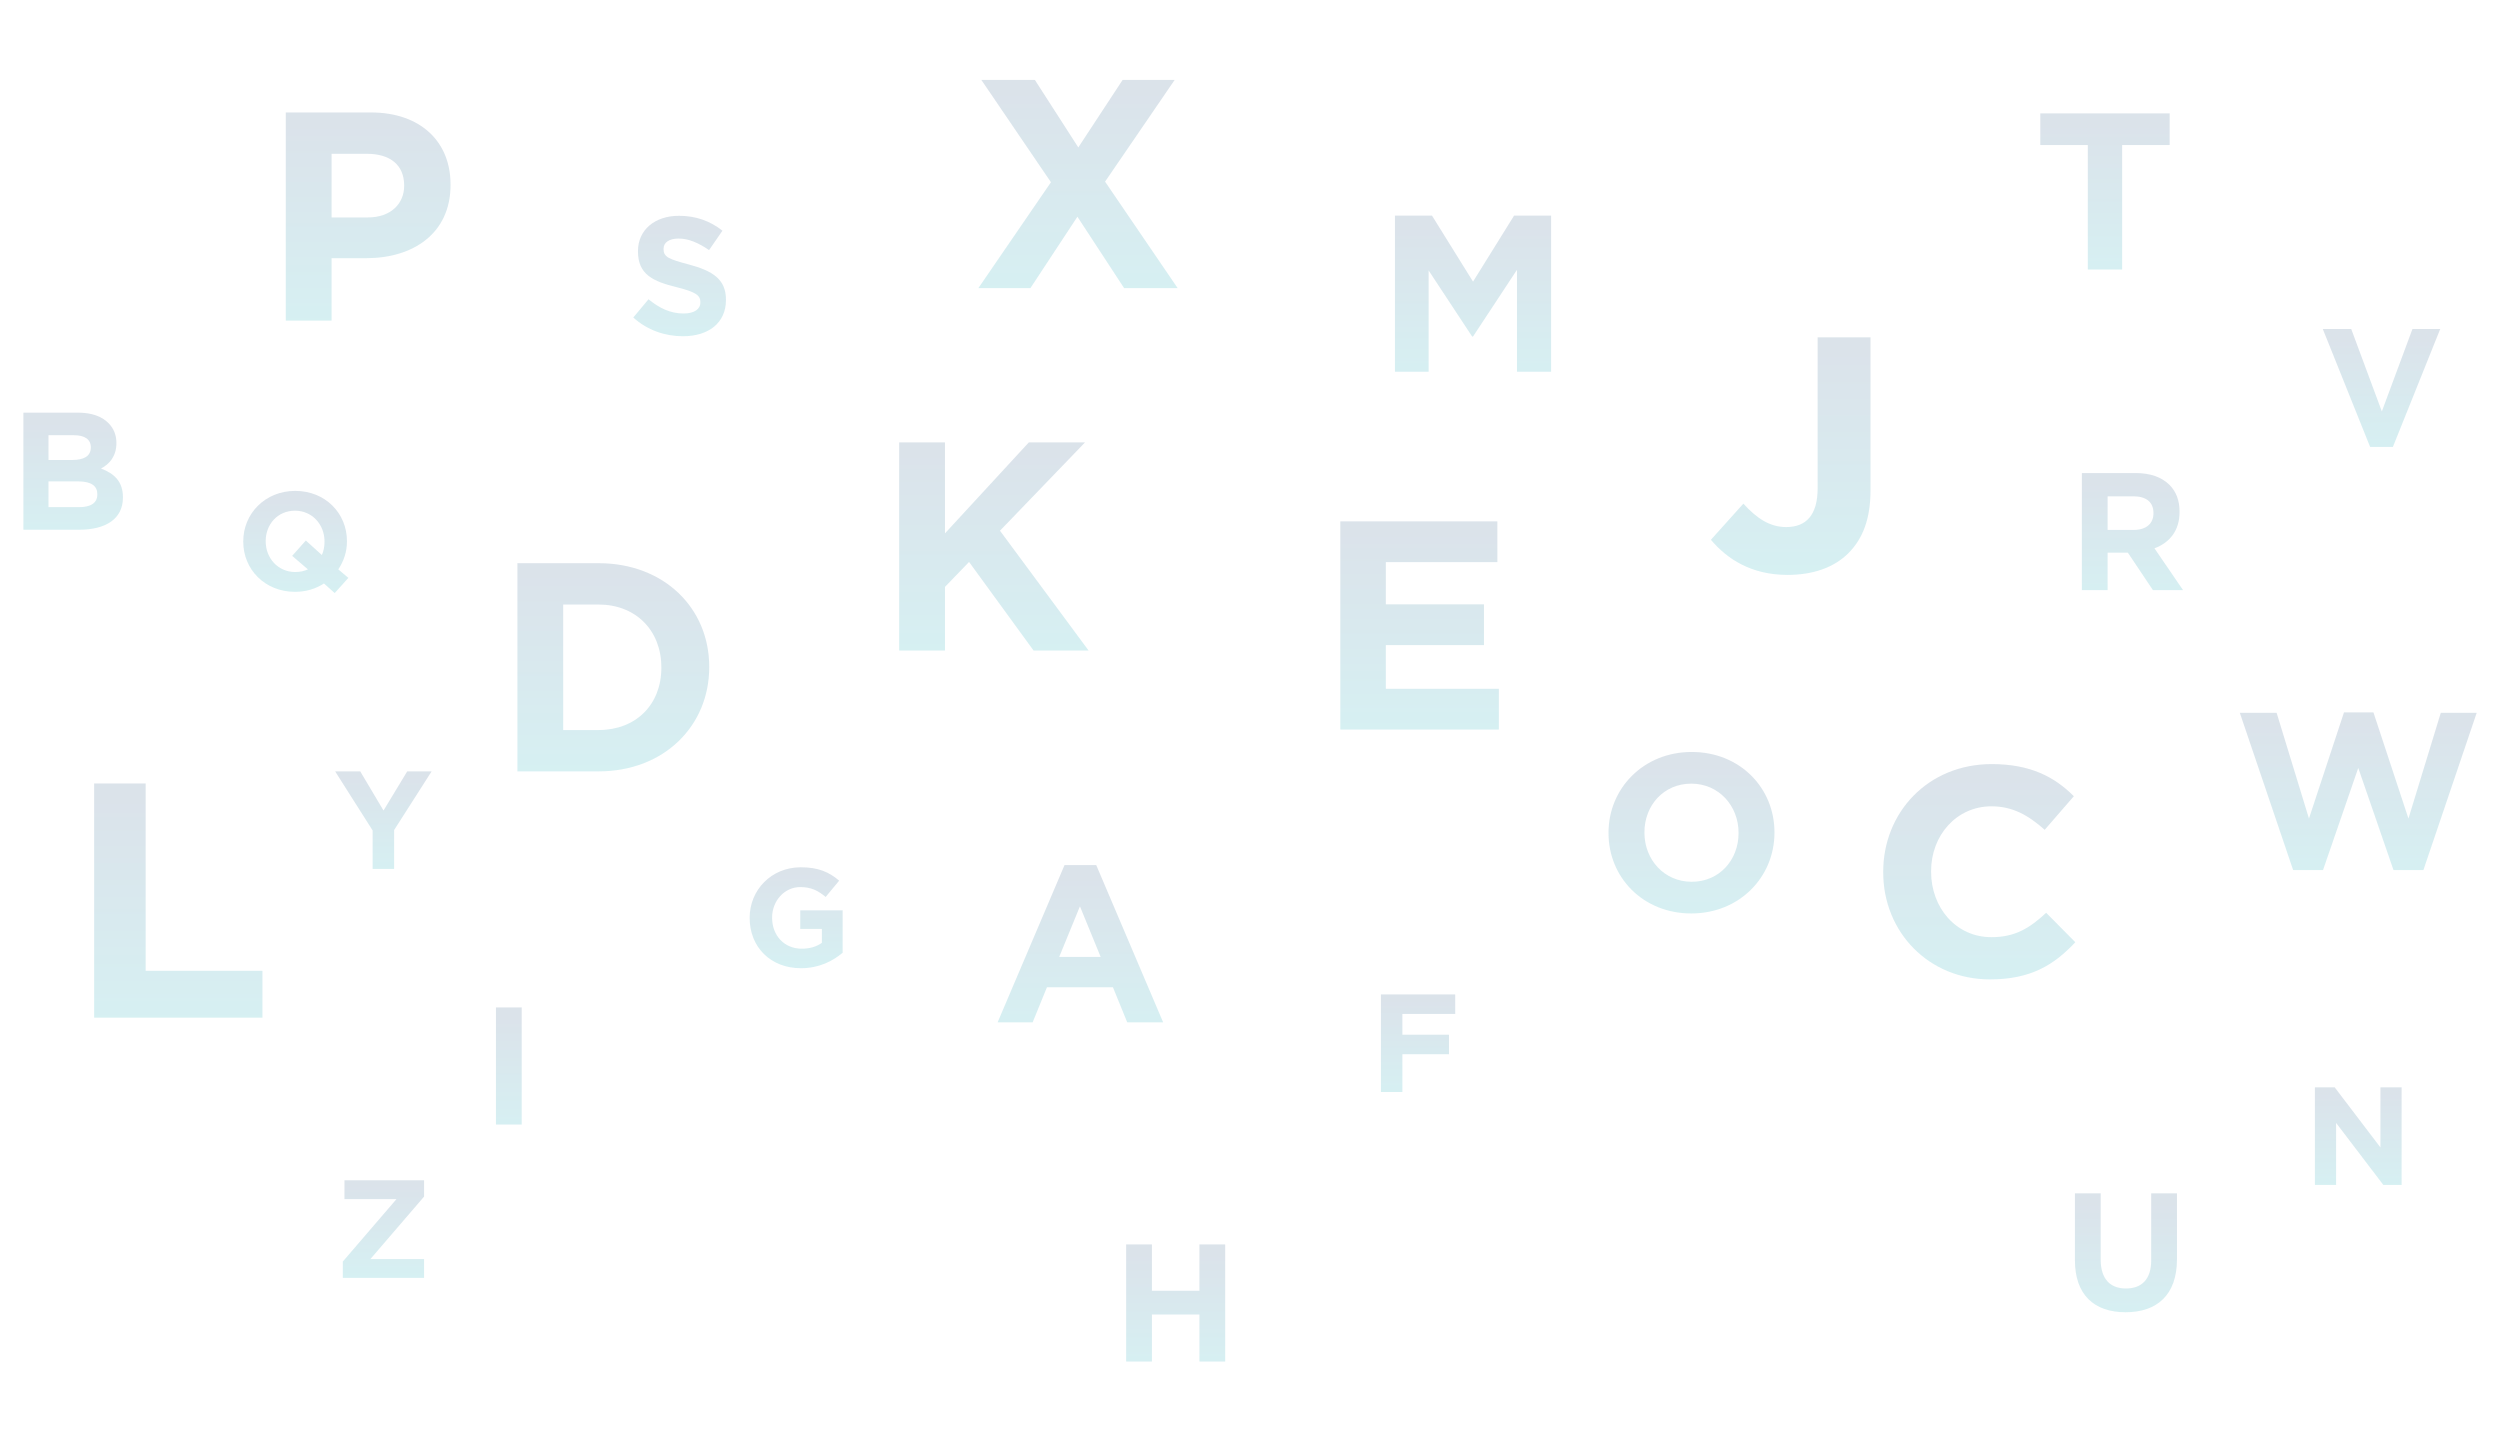 <svg width="538" height="308" viewBox="0 0 538 308" fill="none" xmlns="http://www.w3.org/2000/svg">
<path d="M5.034 114H17.022C22.71 114 26.454 111.696 26.454 107.088V107.016C26.454 103.668 24.654 101.94 21.738 100.824C23.538 99.888 25.05 98.196 25.05 95.388V95.316C25.05 93.624 24.474 92.184 23.322 91.032C21.846 89.556 19.65 88.8 16.734 88.8H5.034V114ZM19.542 96.324C19.542 98.196 17.994 98.988 15.546 98.988H10.434V93.66H15.906C18.246 93.66 19.542 94.56 19.542 96.252V96.324ZM20.946 106.404C20.946 108.276 19.47 109.14 17.022 109.14H10.434V103.596H16.842C19.722 103.596 20.946 104.64 20.946 106.332V106.404Z" fill="url(#paint0_linear_184_802)" fill-opacity="0.8"/>
<path d="M288.439 157H322.551V148.232H298.231V138.824H319.351V130.056H298.231V120.968H322.231V112.2H288.439V157Z" fill="url(#paint1_linear_184_802)" fill-opacity="0.8"/>
<path d="M297.176 235H301.796V226.87H311.816V222.67H301.796V218.2H313.166V214H297.176V235Z" fill="url(#paint2_linear_184_802)" fill-opacity="0.8"/>
<path d="M172.367 208.36C176.207 208.36 179.177 206.86 181.337 205.03V195.91H172.217V199.9H176.867V202.9C175.697 203.74 174.227 204.16 172.517 204.16C168.797 204.16 166.157 201.34 166.157 197.5V197.44C166.157 193.87 168.827 190.9 172.187 190.9C174.587 190.9 176.087 191.68 177.677 193.03L180.587 189.52C178.427 187.66 176.087 186.64 172.337 186.64C165.977 186.64 161.327 191.53 161.327 197.5V197.56C161.327 203.8 165.827 208.36 172.367 208.36Z" fill="url(#paint3_linear_184_802)" fill-opacity="0.8"/>
<path d="M242.348 293H247.892V282.884H258.116V293H263.66V267.8H258.116V277.772H247.892V267.8H242.348V293Z" fill="url(#paint4_linear_184_802)" fill-opacity="0.8"/>
<path d="M106.729 242H112.273V216.8H106.729V242Z" fill="url(#paint5_linear_184_802)" fill-opacity="0.8"/>
<path d="M384.676 123.72C390.148 123.72 394.684 122.136 397.78 119.04C400.876 115.944 402.532 111.624 402.532 105.576V72.6H391.156V105.072C391.156 110.904 388.636 113.424 384.388 113.424C380.86 113.424 378.052 111.552 375.172 108.384L368.188 116.16C371.644 120.264 376.828 123.72 384.676 123.72Z" fill="url(#paint6_linear_184_802)" fill-opacity="0.8"/>
<path d="M193.501 140H203.357V126.304L208.541 120.928L222.429 140H234.269L215.197 114.208L233.501 95.2H221.405L203.357 114.784V95.2H193.501V140Z" fill="url(#paint7_linear_184_802)" fill-opacity="0.8"/>
<path d="M20.259 219H56.475V208.92H31.347V168.6H20.259V219Z" fill="url(#paint8_linear_184_802)" fill-opacity="0.8"/>
<path d="M300.196 80H307.444V58.208L316.804 72.416H316.996L326.452 58.064V80H333.796V46.4H325.828L316.996 60.608L308.164 46.4H300.196V80Z" fill="url(#paint9_linear_184_802)" fill-opacity="0.8"/>
<path d="M498.169 255H502.729V241.65L512.899 255H516.829V234H512.269V246.93L502.429 234H498.169V255Z" fill="url(#paint10_linear_184_802)" fill-opacity="0.8"/>
<path d="M363.961 196.576C374.329 196.576 381.865 188.752 381.865 179.2V179.104C381.865 169.552 374.425 161.824 364.057 161.824C353.689 161.824 346.153 169.648 346.153 179.2V179.296C346.153 188.848 353.593 196.576 363.961 196.576ZM364.057 189.76C358.105 189.76 353.881 184.96 353.881 179.2V179.104C353.881 173.344 358.009 168.64 363.961 168.64C369.913 168.64 374.137 173.44 374.137 179.2V179.296C374.137 185.056 370.009 189.76 364.057 189.76Z" fill="url(#paint11_linear_184_802)" fill-opacity="0.8"/>
<path d="M61.501 69H71.357V55.56H78.845C88.893 55.56 96.957 50.248 96.957 39.816V39.688C96.957 30.472 90.493 24.2 79.805 24.2H61.501V69ZM71.357 46.792V33.096H78.973C83.901 33.096 86.973 35.464 86.973 39.88V40.008C86.973 43.848 84.093 46.792 79.165 46.792H71.357Z" fill="url(#paint12_linear_184_802)" fill-opacity="0.8"/>
<path d="M74.966 124.36L72.806 122.53C73.976 120.76 74.666 118.75 74.666 116.5V116.44C74.666 110.47 70.016 105.64 63.536 105.64C57.056 105.64 52.346 110.53 52.346 116.5V116.56C52.346 122.53 56.996 127.36 63.476 127.36C65.846 127.36 67.916 126.73 69.716 125.56L72.026 127.63L74.966 124.36ZM63.536 123.1C59.816 123.1 57.176 120.1 57.176 116.5V116.44C57.176 112.84 59.756 109.9 63.476 109.9C67.196 109.9 69.836 112.9 69.836 116.5V116.56C69.836 117.61 69.656 118.57 69.266 119.44L65.816 116.32L62.876 119.62L66.266 122.53C65.456 122.89 64.586 123.1 63.536 123.1Z" fill="url(#paint13_linear_184_802)" fill-opacity="0.8"/>
<path d="M448.016 127H453.56V118.936H457.916L463.316 127H469.796L463.64 118C466.844 116.812 469.04 114.256 469.04 110.188V110.116C469.04 107.704 468.32 105.796 466.88 104.356C465.188 102.664 462.74 101.8 459.536 101.8H448.016V127ZM453.56 114.04V106.804H459.068C461.804 106.804 463.424 107.992 463.424 110.404V110.476C463.424 112.636 461.912 114.04 459.176 114.04H453.56Z" fill="url(#paint14_linear_184_802)" fill-opacity="0.8"/>
<path d="M146.974 72.36C152.41 72.36 156.226 69.552 156.226 64.548V64.476C156.226 60.084 153.346 58.284 148.234 56.916C143.878 55.764 142.798 55.296 142.798 53.604V53.532C142.798 52.272 143.878 51.336 146.038 51.336C148.198 51.336 150.322 52.272 152.59 53.82L155.47 49.644C152.878 47.592 149.818 46.44 146.11 46.44C140.926 46.44 137.29 49.464 137.29 54.036V54.108C137.29 59.076 140.53 60.552 145.642 61.812C149.854 62.856 150.718 63.612 150.718 65.016V65.088C150.718 66.564 149.386 67.464 147.082 67.464C144.202 67.464 141.862 66.276 139.558 64.404L136.282 68.328C139.306 71.064 143.122 72.36 146.974 72.36Z" fill="url(#paint15_linear_184_802)" fill-opacity="0.8"/>
<path d="M449.294 58H456.686V31.216H466.91V24.4H439.07V31.216H449.294V58Z" fill="url(#paint16_linear_184_802)" fill-opacity="0.8"/>
<path d="M457.431 282.396C464.199 282.396 468.483 278.652 468.483 271.02V256.8H462.939V271.236C462.939 275.268 460.923 277.284 457.503 277.284C454.083 277.284 452.067 275.196 452.067 271.056V256.8H446.523V271.2C446.523 278.652 450.663 282.396 457.431 282.396Z" fill="url(#paint17_linear_184_802)" fill-opacity="0.8"/>
<path d="M510.052 96.18H514.948L525.136 70.8H519.16L512.572 88.548L505.984 70.8H499.864L510.052 96.18Z" fill="url(#paint18_linear_184_802)" fill-opacity="0.8"/>
<path d="M493.482 187.24H499.914L507.498 165.256L515.082 187.24H521.514L532.986 153.4H525.258L518.298 176.152L510.762 153.304H504.426L496.89 176.152L489.93 153.4H482.01L493.482 187.24Z" fill="url(#paint19_linear_184_802)" fill-opacity="0.8"/>
<path d="M241.587 17.2L232.051 31.728L222.707 17.2H211.187L226.163 39.216L210.547 62H221.747L231.859 46.64L241.907 62H253.427L237.811 39.088L252.787 17.2H241.587Z" fill="url(#paint20_linear_184_802)" fill-opacity="0.8"/>
<path d="M80.193 187H84.813V178.63L92.883 166H87.633L82.533 174.43L77.523 166H72.123L80.193 178.72V187Z" fill="url(#paint21_linear_184_802)" fill-opacity="0.8"/>
<path d="M214.691 220H222.227L225.299 212.464H239.507L242.579 220H250.307L235.907 186.16H229.091L214.691 220ZM227.939 205.936L232.403 195.04L236.867 205.936H227.939Z" fill="url(#paint22_linear_184_802)" fill-opacity="0.8"/>
<path d="M73.77 275H91.26V270.95H79.71L91.26 257.51V254H74.13V258.05H85.32L73.77 271.49V275Z" fill="url(#paint23_linear_184_802)" fill-opacity="0.8"/>
<path d="M428.243 210.768C436.947 210.768 442.003 207.696 446.611 202.768L440.339 196.432C436.819 199.696 433.683 201.68 428.563 201.68C420.883 201.68 415.571 195.28 415.571 187.6V187.472C415.571 179.792 421.011 173.52 428.563 173.52C433.107 173.52 436.499 175.44 440.019 178.576L446.291 171.344C442.195 167.248 437.011 164.432 428.627 164.432C414.867 164.432 405.267 174.864 405.267 187.6V187.728C405.267 200.592 415.059 210.768 428.243 210.768Z" fill="url(#paint24_linear_184_802)" fill-opacity="0.8"/>
<path d="M111.345 166H128.817C142.897 166 152.625 156.208 152.625 143.6V143.472C152.625 130.864 142.897 121.2 128.817 121.2H111.345V166ZM128.817 130.096C136.817 130.096 142.321 135.664 142.321 143.6V143.728C142.321 151.664 136.817 157.104 128.817 157.104H121.201V130.096H128.817Z" fill="url(#paint25_linear_184_802)" fill-opacity="0.8"/>
<defs>
<linearGradient id="paint0_linear_184_802" x1="15" y1="80" x2="15" y2="129" gradientUnits="userSpaceOnUse">
<stop offset="0.234" stop-color="#1E5180" stop-opacity="0.2"/>
<stop offset="0.719" stop-color="#00A3B3" stop-opacity="0.2"/>
</linearGradient>
<linearGradient id="paint1_linear_184_802" x1="304.5" y1="95" x2="304.5" y2="182" gradientUnits="userSpaceOnUse">
<stop offset="0.234" stop-color="#1E5180" stop-opacity="0.2"/>
<stop offset="0.719" stop-color="#00A3B3" stop-opacity="0.2"/>
</linearGradient>
<linearGradient id="paint2_linear_184_802" x1="304.5" y1="206" x2="304.5" y2="247" gradientUnits="userSpaceOnUse">
<stop offset="0.234" stop-color="#1E5180" stop-opacity="0.2"/>
<stop offset="0.719" stop-color="#00A3B3" stop-opacity="0.2"/>
</linearGradient>
<linearGradient id="paint3_linear_184_802" x1="171.5" y1="179" x2="171.5" y2="219" gradientUnits="userSpaceOnUse">
<stop offset="0.234" stop-color="#1E5180" stop-opacity="0.2"/>
<stop offset="0.719" stop-color="#00A3B3" stop-opacity="0.2"/>
</linearGradient>
<linearGradient id="paint4_linear_184_802" x1="253" y1="259" x2="253" y2="308" gradientUnits="userSpaceOnUse">
<stop offset="0.234" stop-color="#1E5180" stop-opacity="0.2"/>
<stop offset="0.719" stop-color="#00A3B3" stop-opacity="0.2"/>
</linearGradient>
<linearGradient id="paint5_linear_184_802" x1="109.5" y1="208" x2="109.5" y2="257" gradientUnits="userSpaceOnUse">
<stop offset="0.234" stop-color="#1E5180" stop-opacity="0.2"/>
<stop offset="0.719" stop-color="#00A3B3" stop-opacity="0.2"/>
</linearGradient>
<linearGradient id="paint6_linear_184_802" x1="387.5" y1="54" x2="387.5" y2="151" gradientUnits="userSpaceOnUse">
<stop offset="0.234" stop-color="#1E5180" stop-opacity="0.2"/>
<stop offset="0.719" stop-color="#00A3B3" stop-opacity="0.2"/>
</linearGradient>
<linearGradient id="paint7_linear_184_802" x1="211.5" y1="78" x2="211.5" y2="165" gradientUnits="userSpaceOnUse">
<stop offset="0.234" stop-color="#1E5180" stop-opacity="0.2"/>
<stop offset="0.719" stop-color="#00A3B3" stop-opacity="0.2"/>
</linearGradient>
<linearGradient id="paint8_linear_184_802" x1="36.5" y1="150" x2="36.5" y2="248" gradientUnits="userSpaceOnUse">
<stop offset="0.234" stop-color="#1E5180" stop-opacity="0.2"/>
<stop offset="0.719" stop-color="#00A3B3" stop-opacity="0.2"/>
</linearGradient>
<linearGradient id="paint9_linear_184_802" x1="317" y1="34" x2="317" y2="100" gradientUnits="userSpaceOnUse">
<stop offset="0.234" stop-color="#1E5180" stop-opacity="0.2"/>
<stop offset="0.719" stop-color="#00A3B3" stop-opacity="0.2"/>
</linearGradient>
<linearGradient id="paint10_linear_184_802" x1="507.5" y1="226" x2="507.5" y2="267" gradientUnits="userSpaceOnUse">
<stop offset="0.234" stop-color="#1E5180" stop-opacity="0.2"/>
<stop offset="0.719" stop-color="#00A3B3" stop-opacity="0.2"/>
</linearGradient>
<linearGradient id="paint11_linear_184_802" x1="364" y1="150" x2="364" y2="216" gradientUnits="userSpaceOnUse">
<stop offset="0.234" stop-color="#1E5180" stop-opacity="0.2"/>
<stop offset="0.719" stop-color="#00A3B3" stop-opacity="0.2"/>
</linearGradient>
<linearGradient id="paint12_linear_184_802" x1="77.5" y1="7" x2="77.5" y2="95" gradientUnits="userSpaceOnUse">
<stop offset="0.234" stop-color="#1E5180" stop-opacity="0.2"/>
<stop offset="0.719" stop-color="#00A3B3" stop-opacity="0.2"/>
</linearGradient>
<linearGradient id="paint13_linear_184_802" x1="63.5" y1="98" x2="63.5" y2="139" gradientUnits="userSpaceOnUse">
<stop offset="0.234" stop-color="#1E5180" stop-opacity="0.2"/>
<stop offset="0.719" stop-color="#00A3B3" stop-opacity="0.2"/>
</linearGradient>
<linearGradient id="paint14_linear_184_802" x1="458" y1="93" x2="458" y2="142" gradientUnits="userSpaceOnUse">
<stop offset="0.234" stop-color="#1E5180" stop-opacity="0.2"/>
<stop offset="0.719" stop-color="#00A3B3" stop-opacity="0.2"/>
</linearGradient>
<linearGradient id="paint15_linear_184_802" x1="146.5" y1="38" x2="146.5" y2="87" gradientUnits="userSpaceOnUse">
<stop offset="0.234" stop-color="#1E5180" stop-opacity="0.2"/>
<stop offset="0.719" stop-color="#00A3B3" stop-opacity="0.2"/>
</linearGradient>
<linearGradient id="paint16_linear_184_802" x1="453" y1="12" x2="453" y2="78" gradientUnits="userSpaceOnUse">
<stop offset="0.234" stop-color="#1E5180" stop-opacity="0.2"/>
<stop offset="0.719" stop-color="#00A3B3" stop-opacity="0.2"/>
</linearGradient>
<linearGradient id="paint17_linear_184_802" x1="457.5" y1="248" x2="457.5" y2="297" gradientUnits="userSpaceOnUse">
<stop offset="0.234" stop-color="#1E5180" stop-opacity="0.2"/>
<stop offset="0.719" stop-color="#00A3B3" stop-opacity="0.2"/>
</linearGradient>
<linearGradient id="paint18_linear_184_802" x1="512.5" y1="62" x2="512.5" y2="111" gradientUnits="userSpaceOnUse">
<stop offset="0.234" stop-color="#1E5180" stop-opacity="0.2"/>
<stop offset="0.719" stop-color="#00A3B3" stop-opacity="0.2"/>
</linearGradient>
<linearGradient id="paint19_linear_184_802" x1="507.5" y1="141" x2="507.5" y2="207" gradientUnits="userSpaceOnUse">
<stop offset="0.234" stop-color="#1E5180" stop-opacity="0.2"/>
<stop offset="0.719" stop-color="#00A3B3" stop-opacity="0.2"/>
</linearGradient>
<linearGradient id="paint20_linear_184_802" x1="232" y1="0" x2="232" y2="88" gradientUnits="userSpaceOnUse">
<stop offset="0.234" stop-color="#1E5180" stop-opacity="0.2"/>
<stop offset="0.719" stop-color="#00A3B3" stop-opacity="0.2"/>
</linearGradient>
<linearGradient id="paint21_linear_184_802" x1="82.5" y1="158" x2="82.5" y2="199" gradientUnits="userSpaceOnUse">
<stop offset="0.234" stop-color="#1E5180" stop-opacity="0.2"/>
<stop offset="0.719" stop-color="#00A3B3" stop-opacity="0.2"/>
</linearGradient>
<linearGradient id="paint22_linear_184_802" x1="232.5" y1="174" x2="232.5" y2="240" gradientUnits="userSpaceOnUse">
<stop offset="0.234" stop-color="#1E5180" stop-opacity="0.2"/>
<stop offset="0.719" stop-color="#00A3B3" stop-opacity="0.2"/>
</linearGradient>
<linearGradient id="paint23_linear_184_802" x1="82.5" y1="246" x2="82.5" y2="286" gradientUnits="userSpaceOnUse">
<stop offset="0.234" stop-color="#1E5180" stop-opacity="0.2"/>
<stop offset="0.719" stop-color="#00A3B3" stop-opacity="0.2"/>
</linearGradient>
<linearGradient id="paint24_linear_184_802" x1="425.5" y1="148" x2="425.5" y2="235" gradientUnits="userSpaceOnUse">
<stop offset="0.234" stop-color="#1E5180" stop-opacity="0.2"/>
<stop offset="0.719" stop-color="#00A3B3" stop-opacity="0.2"/>
</linearGradient>
<linearGradient id="paint25_linear_184_802" x1="131" y1="104" x2="131" y2="191" gradientUnits="userSpaceOnUse">
<stop offset="0.234" stop-color="#1E5180" stop-opacity="0.2"/>
<stop offset="0.719" stop-color="#00A3B3" stop-opacity="0.2"/>
</linearGradient>
</defs>
</svg>
